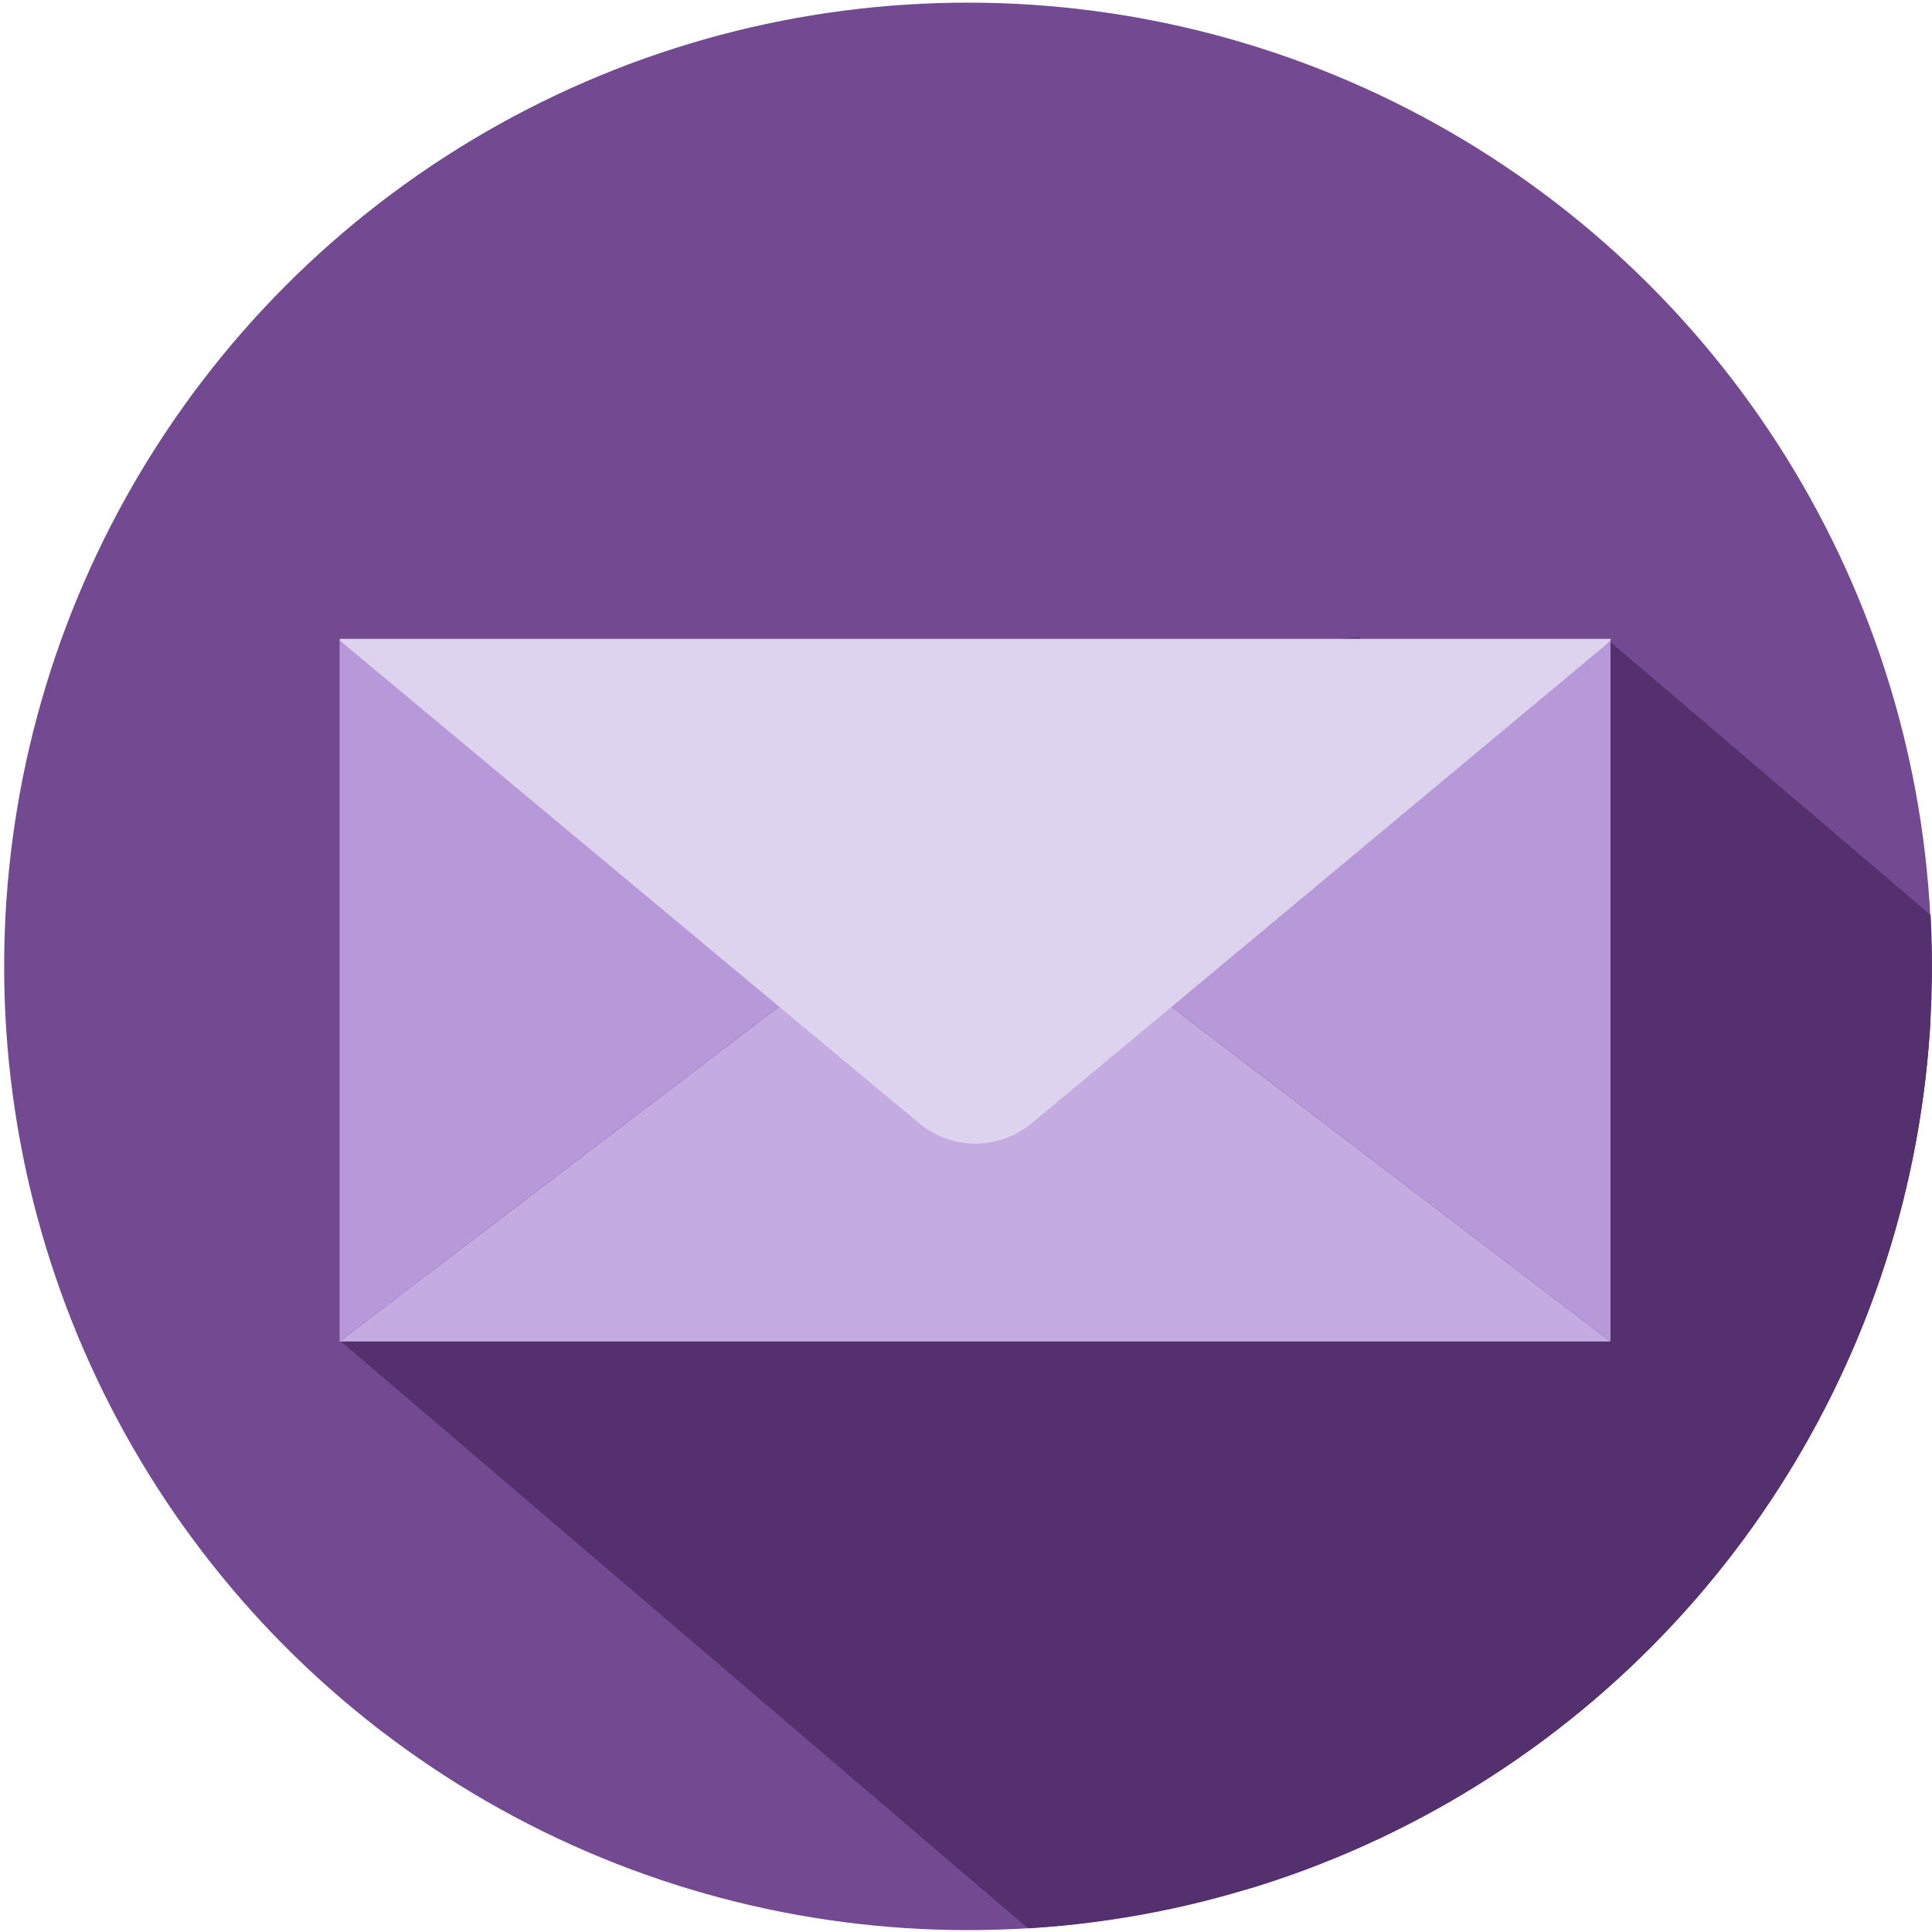 <?xml version="1.0" encoding="utf-8"?>
<!-- Generator: Adobe Illustrator 22.0.1, SVG Export Plug-In . SVG Version: 6.00 Build 0)  -->
<svg version="1.1" id="Layer_1" xmlns="http://www.w3.org/2000/svg" xmlns:xlink="http://www.w3.org/1999/xlink" x="0px" y="0px"
	 viewBox="0 0 512 512" style="enable-background:new 0 0 512 512;" xml:space="preserve">
<style type="text/css">
	.st0{fill:#734A91;}
	.st1{clip-path:url(#SVGID_2_);fill:#54316E;}
	.st2{clip-path:url(#SVGID_2_);}
	.st3{clip-path:url(#SVGID_4_);fill:#54316E;}
	.st4{fill:#C4ACE2;}
	.st5{fill:#B798D8;}
	.st6{fill:#DED3EF;}
</style>
<g>
	<circle class="st0" cx="256.5" cy="256.1" r="255.4"/>
</g>
<g>
	<g>
		<defs>
			<ellipse id="SVGID_1_" cx="257.1" cy="256.1" rx="254.9" ry="255.4"/>
		</defs>
		<clipPath id="SVGID_2_">
			<use xlink:href="#SVGID_1_"  style="overflow:visible;"/>
		</clipPath>
		<path class="st1" d="M123.1,225.7c-0.1,0.2-0.2,0.3-0.4,0.5c-1.1,3.1-2.4,6.1-3.9,8.9c-0.8,2.1-1.7,4.1-2.5,6.2
			c0.1,0.8,0.1,1.6,0.1,2.3c2.6-5.5,4.9-11,7.2-16.6c0.2-0.4,0.3-0.8,0.5-1.2C123.8,225.8,123.5,225.8,123.1,225.7z"/>
		<path class="st1" d="M142.6-5.9c5-4.9,13.8,0.6,12.4,7.9c-0.6,3.5-1.3,7-2,10.5c6-0.8,12-1.5,18.1-2.2c-0.9-2.8,0.7-6.5,4.6-6.8
			c11.4-0.8,22.8-2,34.3-2.8c4.5-0.3,9-0.6,13.5-0.8c21.2-3.5,42.6-6.5,63.9-2.7c0.2,0,0.5,0.1,0.7,0.2c4.7-0.3,9.3-0.5,14-0.9
			c3.2-0.2,5,2.8,4.9,5.6c10.8-0.7,21.7-1.2,32.5-1.6c2-0.1,3.4,0.9,4.1,2.3c2.5-0.4,5-0.7,7.5-1.1c5.4-0.8,8.2,6.1,4.8,8.7
			c4.4-0.2,9.5,0,12,3.1c1.5,1.8,1.7,4.1,0.8,5.8c2.4,0,4.8,0.1,7.1,0.2c1,0.1,1.9,0.3,2.5,0.8c6-0.1,12-0.2,18-0.4
			c12.9-0.4,25.7-0.7,38.6-0.5c10.6,0.1,20.5-2.1,30.4,1.3L437.1-3.5c-3.4,3.4-1.8,2.6-2.9,3.3c-1.4,0.8-2.9,1.1-4.5,0.8
			c-0.7,0.4-1.5,0.8-2.3,1.1c-0.8,0.3-1.7,0.4-2.5,0.5c0,0-0.1,0-0.1,0c-2.3,1.5-4.7,2.3-7.2,2.4c-1.1,0-2-0.3-2.9-0.7
			c-0.1,0.3-0.1,0.4-0.3,0.7c-2.6,5.6-10.9,3.5-12.4-1.6c-0.8-2.7-1.1-5.3-1.1-8.2c0-3.5,2-5.6,4.6-6.3c0.1-0.3,0.4-0.5,0.5-0.8
			c0.8-4.5,0.5-8.9-1.9-12.5c-2.7-4-8-6.8-13.5-8.6c-0.8,0.4-1.8,0.8-2.7,0.8c-20.9,1.8-41.1,8.3-62.3,5.2c-2.2-0.3-3.5-1.8-4.2-3.7
			c-31.7,1.4-63.4,5-95.2,6c-16.2,0.4-33.2,0.7-50-1c-5.3,0.1-10.6,0.3-16,0.4c-2.6,0-5.2,0-7.7,0c0.2,3.4-1.8,6.9-5.5,7.9
			c-1.6,0.4-3.2,0.8-4.8,1c-0.1,0.2-0.2,0.4-0.3,0.6c0.2,3,0.3,5.9,0.4,8.9C142.5-6.8,142.5-6.3,142.6-5.9z"/>
		<path class="st1" d="M437.9,34.6c6.6-0.1,13.1-0.2,19.7-0.2c7.4,0,14.9,0,22.3,0.5c0.7,0,1.5,0.1,2.3,0.1l-10.6-9
			c0,2.6-2.1,5.4-5,5.5c-11.4,0.7-22.9,1.1-34.3,1.4C434.2,33.3,436.2,33.8,437.9,34.6z"/>
		<path class="st1" d="M451.1,78.9c1.4-0.9,2.8-2,4.1-3.1c-1.5,0.3-2.8,0.8-3.6,1c-1.7,0.4-3.3,0.9-4.9,1.5c0,0.4-0.1,0.7-0.1,1.1
			C448,79.2,449.6,79,451.1,78.9z"/>
		<path class="st1" d="M639.4,189.7c-0.4,0.2-0.7,0.3-1.2,0.4c-0.8,0.2-1.7,0.4-2.5,0.5c-0.8,0.9-1.9,1.5-3.5,1.6
			c-4.8,0.4-9.7,0.8-14.5,1.2c-5.4,0.6-10.7,1-16.1,1.3c-11.1,0.9-22.3,1.8-33.4,2.7c0.3,2.3-0.8,4.7-3.5,5.1
			c-5.3,0.8-10.7,1.4-16,1.9c0,0.9-0.2,1.7-0.7,2.5c-1.1,1.7-2.4,3-3.9,4c0,0,0.1,0,0.1,0c3.2,0.2,5.7,3,4.8,6.3
			c-1.2,4.4-6.5,5.5-10.3,6.1c-2.9,0.5-5.8,0.9-8.7,1.2c4.2,2.2,2.4,9-2.5,9.3c-1.2,0.1-2.3,0.2-3.5,0.2c-0.5,1.5-1.7,2.8-3.5,3.1
			c6.4,0.6,12.8,1.2,19.3,1.9c5.7,0.6,6.7,7.8,1.3,9.8c-5.4,2-10.4,1.4-16,1.9c-0.3,0-0.6,0.1-1,0.1c0.4,1.4,0.2,2.9-0.7,4.2
			c0,0,0,0,0.1,0c3.8,0,5.3,3.1,4.7,5.9c2,0.1,4,0.3,6.1,0.4c6.4,0.4,6.5,10.2,0,10c-12.2-0.3-24.4-1.4-36.7-1.6
			c-11.2-0.2-22.3,0.4-33.3-1.8c-2.9-0.6-3.9-3-3.5-5.3c-2.2-2.5-1.7-6.8,2.3-8.1c2-0.7,4-1.1,6-1.5c-0.4-0.8-0.7-1.8-0.7-2.7
			c-0.4,0-0.7,0-1.1-0.1c-3.4,0.1-6.8,0.3-10.1,0.6c-7.6,0.6-16.9,2.2-24.1-1c-4-1.8-2.7-8.2,1.2-9.1c3.1-0.7,6.3-1.4,9.4-2.1
			c-0.4-0.1-0.8-0.3-1.1-0.4c-3.1,0.1-6.1,0.2-9.2,0.4c-6.5,0.3-6.3-9.4,0-10c1-0.1,2.1-0.2,3.1-0.3c0.6-1.1,1.6-2,3.1-2.6
			c5.3-2,10.8-3.2,16.3-4.2c-0.5-0.3-0.9-0.6-1.3-1c-9.2,0.4-18.4,0.8-27.7,1c-5.2,0.1-6.7-7.9-2.2-9.6c-0.8-0.3-1.5-0.7-2.3-1.1
			c-3.2-1.8-3-5.1-1.1-7.3c-13.3,1.1-26.5,2.2-39.8,3.2c-6.4,0.5-6.3-9.5,0-10c3.3-0.3,6.7-0.6,10-0.9c0,0,0,0,0,0
			c-7.1,0-14.2-0.3-21.3-1.1c-5.1-0.6-7.4-8.9-1.3-9.8c5.9-0.9,11.8-1.7,17.6-2.5c-1.2-0.9-2.2-2-3.1-3.2c-3.3-0.1-6.6-0.3-9.9-0.4
			c-3.7-0.2-5.9-4-4.5-7.2c-1.5,0-2.9,0-4.4,0c-2.2,0-3.6-1.2-4.3-2.7c-34.3,3.1-68.7,0.9-103.1,0.7c-0.3,0.2-0.7,0.3-1.1,0.4
			c0,1.1-0.4,2.3-1.3,3.4c-2.7,3-7.7,2.7-11.3,2.9c-6.3,0.3-12.5,0.4-18.8,0.2c-14.3-0.3-28.3-1.9-42.4-3.7c-6.7-0.8-13.3-1.5-20-2
			c-0.2,0.5-0.5,1-0.9,1.4c-5.9,6.6-13.9,8.6-22.4,9.3c-9.8,2.6-20,2.1-30,2.1c-5.6,0-6.8-8.5-1.3-9.8c5.9-1.4,11.9-1.6,17.9-1.8
			c-0.2-0.4-0.3-0.8-0.4-1.2c-9.8,0.5-19.6,1-29.5,1c-2,0-3.3-0.9-4.1-2.2c0.2,13.3-1.1,26.8-0.2,39.9c0.5,8.3,1.6,16.5,2.8,24.6
			c0.8,4.5,1.6,9,2,13.5c2.4,15.9,4.5,31.8,3.8,48c-0.2,4.1-2.8,6.5-5.7,7.2c0,4.7,0.1,9.5,0,14.2c-0.1,5.3,0.3,11.9-0.5,17.7
			c4.5-0.4,9-1.2,13.3-2.6c8.3-2.6,11.8,10.6,3.5,13.2c-5.7,1.8-11.5,2.7-17.4,3.2c0.1,2.5-0.9,4.9-3.1,6.6c0,0-0.1,0-0.1,0.1
			l185.8,158.7c194.5-25.9,347.6-158.3,374.3-325.1C646.4,189.3,642.9,189.5,639.4,189.7z"/>
		<g class="st2">
			<defs>
				<ellipse id="SVGID_3_" cx="347" cy="247.3" rx="254.9" ry="255.4"/>
			</defs>
			<clipPath id="SVGID_4_">
				<use xlink:href="#SVGID_3_"  style="overflow:visible;"/>
			</clipPath>
			<path class="st3" d="M213,216.9c-0.1,0.2-0.2,0.3-0.4,0.5c-1.1,3.1-2.4,6.1-3.9,8.9c-0.8,2.1-1.7,4.1-2.5,6.2
				c0.1,0.8,0.1,1.6,0.1,2.3c2.6-5.5,4.9-11,7.2-16.6c0.2-0.4,0.3-0.8,0.5-1.2C213.7,217,213.3,216.9,213,216.9z"/>
			<path class="st3" d="M426.4,169.8c-0.2,0.2-0.4,0.4-0.7,0.6c-1.2,1-2.8,1.3-4.4,0.9c-0.4-0.1-0.7-0.2-1.1-0.4
				c-0.1,0.1-0.3,0.2-0.4,0.2c-7.1,3.6-17.6,1.5-25.2,1.1c-10-0.5-20.1-0.5-30.1-0.5c-2.2,0-3.6-1.2-4.3-2.7
				c-34.3,3.1-68.7,0.9-103.1,0.7c-0.3,0.2-0.7,0.3-1.1,0.4c0,1.1-0.4,2.3-1.3,3.4c-2.7,3-7.7,2.7-11.3,2.9
				c-2.7,0.1-5.4,0.2-8.1,0.2c-0.7,3.5-1.4,7-2.1,10.4c0.7,3.1,1.4,6.1,2,9.2c0.8,4.2,1.6,8.4,2.4,12.6c1.9,4.9,3.5,9.7,3.8,15.1
				c0.3,5.9-8.1,6.4-9.8,1.3c-1.1-3.2-1.9-6.4-2.7-9.6c-0.9,0.5-2.1,0.6-3.5,0.1c-0.1,0-0.2-0.1-0.2-0.1c-0.6,1.7-1.2,3.3-1.9,5
				c-3.2,8-6.7,16-10.5,23.8c-3.5,7.1-7.6,13.8-9.8,21.5c-1.2,4.2-5.9,4.4-8.3,2c1.7,11.9-0.2,24.4,0.6,36.3
				c0.4,5.4,1,10.7,1.8,16.1c0.5,2.9,1,5.9,1.3,8.8c1.5,10.4,2.9,20.7,2.5,31.3c-0.1,2.7-1.8,4.2-3.7,4.7c0,3.1,0.1,6.2,0,9.3
				c-0.1,3.5,0.2,7.7-0.4,11.6c2.9-0.3,5.9-0.8,8.7-1.7c5.4-1.7,7.7,6.9,2.3,8.6c-3.7,1.2-7.5,1.8-11.4,2.1c0.1,1.6-0.6,3.2-2,4.3
				c0,0,0,0-0.1,0l121.3,103.6c129.4-17.2,230.8-106.7,245.2-218.5L426.4,169.8z"/>
		</g>
	</g>
</g>
<polygon class="st4" points="90,355.5 90.7,355.5 424.2,355.5 426.1,355.5 426.8,355.5 304.9,262.6 211.9,262.6 "/>
<polygon class="st5" points="90,355.5 90,169.6 211.9,262.6 "/>
<polygon class="st5" points="426.8,355.5 426.8,169.6 304.9,262.6 "/>
<path class="st6" d="M426.8,169.3H90.1c0,0.1-0.1,0.3-0.1,0.4l0,0l115.3,96.1l38.2,31.8c8.7,7.3,21.3,7.3,30,0l38.2-31.8l114.1-95.1
	l1.1-1.2C426.9,169.5,426.8,169.4,426.8,169.3z"/>
</svg>
